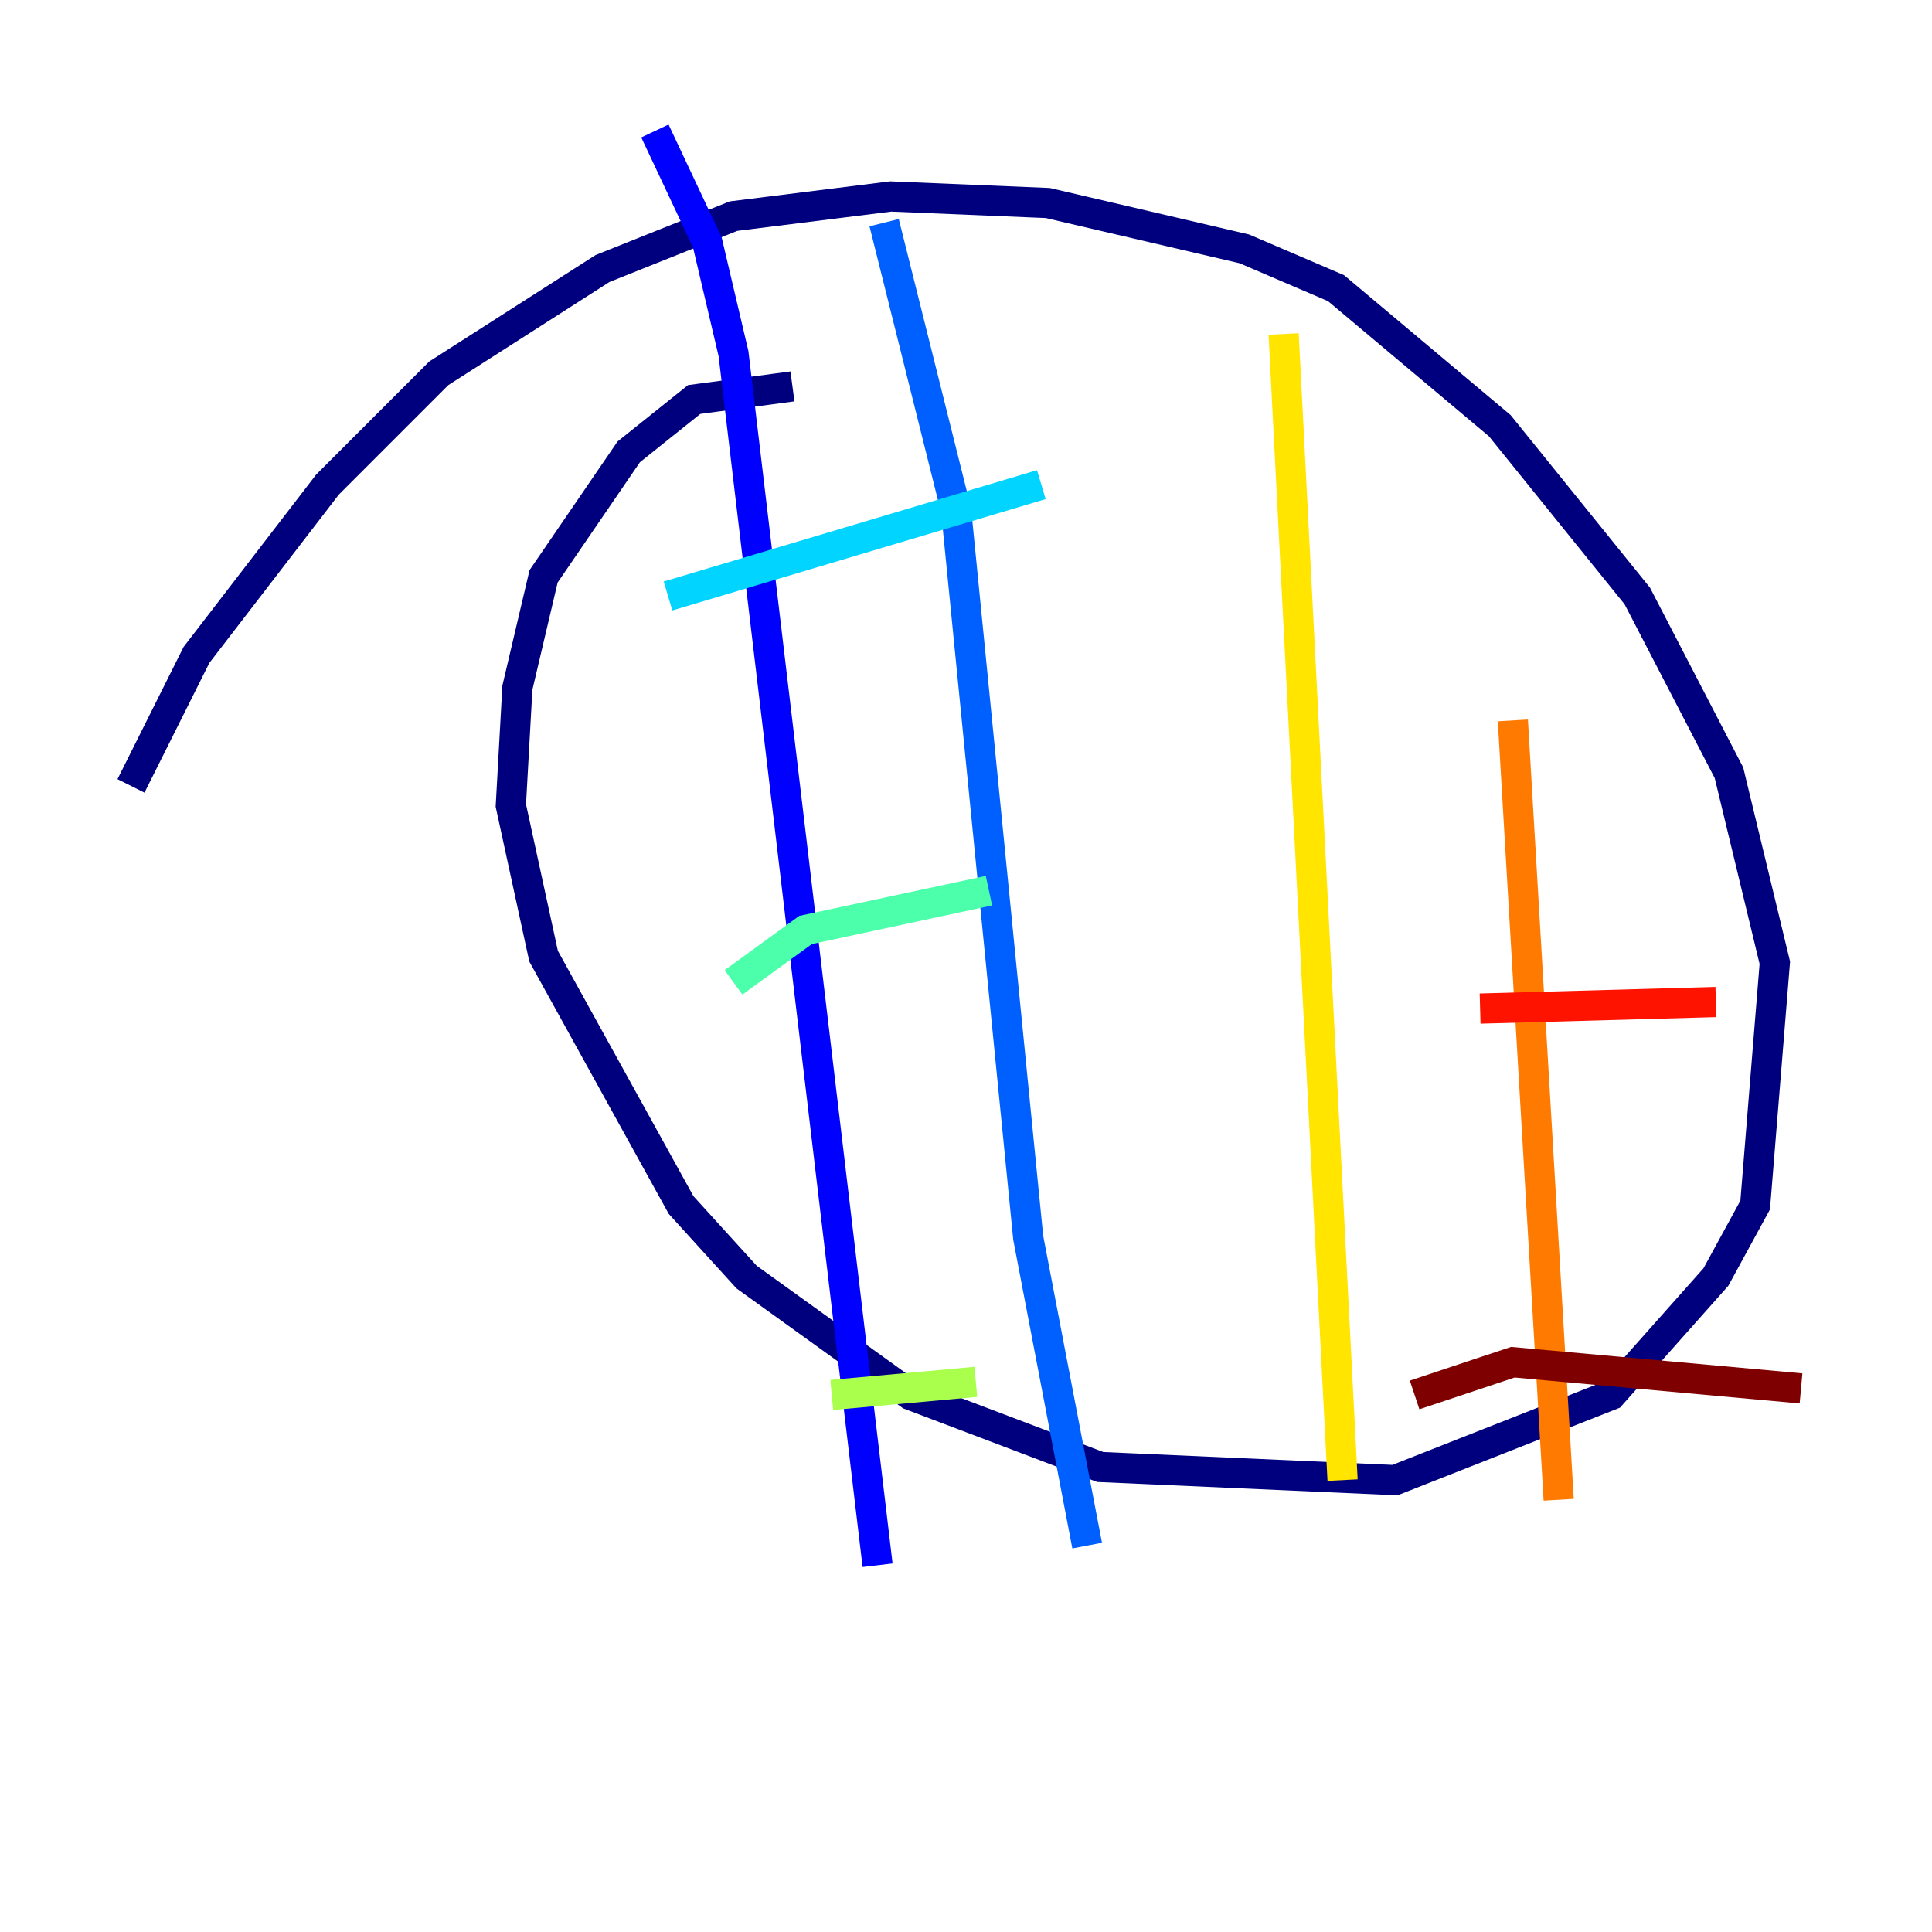<?xml version="1.0" encoding="utf-8" ?>
<svg baseProfile="tiny" height="128" version="1.2" viewBox="0,0,128,128" width="128" xmlns="http://www.w3.org/2000/svg" xmlns:ev="http://www.w3.org/2001/xml-events" xmlns:xlink="http://www.w3.org/1999/xlink"><defs /><polyline fill="none" points="8.678,52.068 13.017,43.39 21.695,32.108 29.071,24.732 39.919,17.79 48.597,14.319 59.01,13.017 69.424,13.451 82.441,16.488 88.515,19.091 99.363,28.203 108.475,39.485 114.549,51.2 117.586,63.783 116.285,79.837 113.681,84.61 106.739,92.42 92.42,98.061 72.895,97.193 60.312,92.42 49.464,84.61 45.125,79.837 36.014,63.349 33.844,53.37 34.278,45.559 36.014,38.183 41.654,29.939 45.993,26.468 52.502,25.6" stroke="#00007f" stroke-width="2" /><polyline fill="none" points="43.39,8.678 46.861,16.054 48.597,23.43 58.142,103.702" stroke="#0000fe" stroke-width="2" /><polyline fill="none" points="58.576,14.752 63.349,33.844 68.122,82.007 72.027,102.4" stroke="#0060ff" stroke-width="2" /><polyline fill="none" points="68.99,32.108 44.258,39.485" stroke="#00d4ff" stroke-width="2" /><polyline fill="none" points="65.519,59.01 53.37,61.614 48.597,65.085" stroke="#4cffaa" stroke-width="2" /><polyline fill="none" points="64.651,91.552 55.105,92.42" stroke="#aaff4c" stroke-width="2" /><polyline fill="none" points="85.044,22.129 88.949,98.061" stroke="#ffe500" stroke-width="2" /><polyline fill="none" points="100.231,47.729 103.268,99.363" stroke="#ff7a00" stroke-width="2" /><polyline fill="none" points="113.681,66.386 98.061,66.82" stroke="#fe1200" stroke-width="2" /><polyline fill="none" points="119.322,91.986 100.231,90.251 93.722,92.42" stroke="#7f0000" stroke-width="2" /></svg>